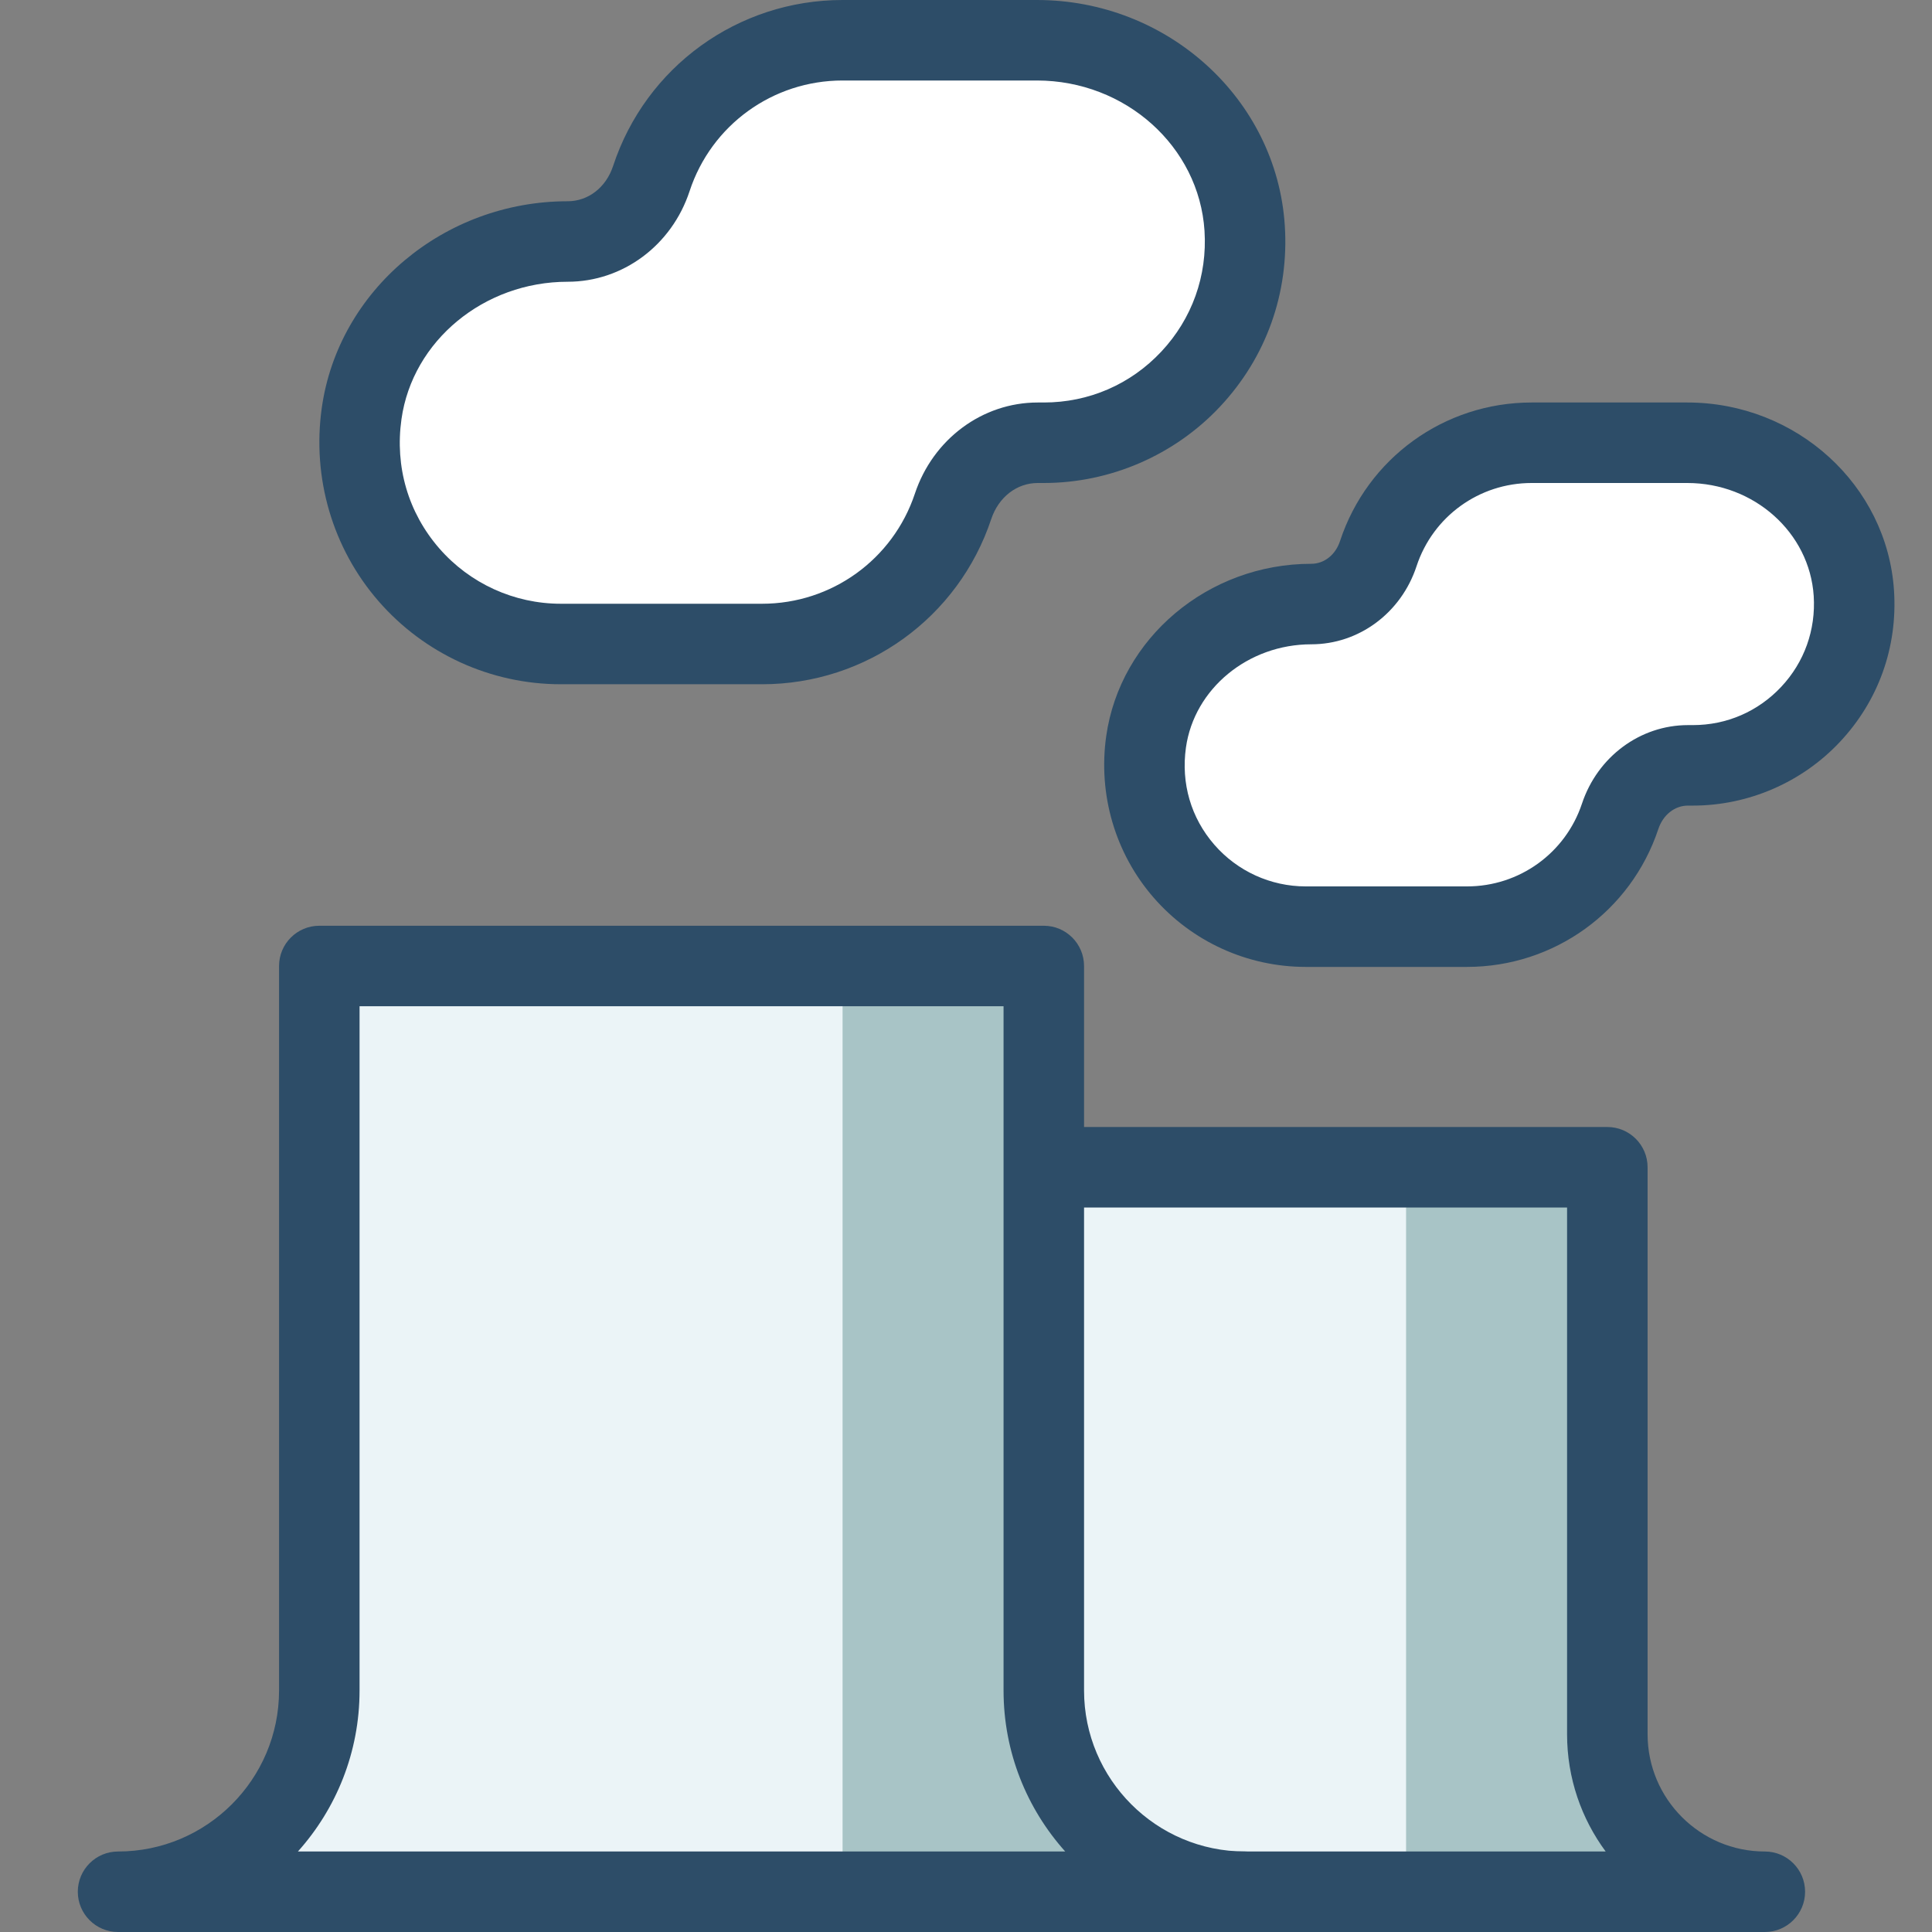 <?xml version="1.0" encoding="UTF-8" standalone="no"?>
<!-- Generator: Adobe Illustrator 16.0.0, SVG Export Plug-In . SVG Version: 6.00 Build 0)  -->

<svg
   xmlns:dc="http://purl.org/dc/elements/1.1/"
   xmlns:cc="http://creativecommons.org/ns#"
   xmlns:rdf="http://www.w3.org/1999/02/22-rdf-syntax-ns#"
   xmlns:svg="http://www.w3.org/2000/svg"
   xmlns="http://www.w3.org/2000/svg"
   xmlns:xlink="http://www.w3.org/1999/xlink"
   xmlns:sodipodi="http://sodipodi.sourceforge.net/DTD/sodipodi-0.dtd"
   xmlns:inkscape="http://www.inkscape.org/namespaces/inkscape"
   version="1.1"
   id="Layer_1"
   x="0px"
   y="0px"
   width="96px"
   height="96px"
   viewBox="0 0 96 96"
   enable-background="new 0 0 96 96"
   xml:space="preserve"
   inkscape:version="0.91 r13725"
   sodipodi:docname="nuclearpower.svg"><rect x="0" y="0" width="96" height="96" fill="#808080" stroke="none"/><defs
     id="defs67" /><sodipodi:namedview
     pagecolor="#ffffff"
     bordercolor="#666666"
     borderopacity="1"
     objecttolerance="10"
     gridtolerance="10"
     guidetolerance="10"
     inkscape:pageopacity="0"
     inkscape:pageshadow="2"
     inkscape:window-width="640"
     inkscape:window-height="480"
     id="namedview65"
     showgrid="false"
     inkscape:zoom="2.4583333"
     inkscape:cx="48"
     inkscape:cy="48"
     inkscape:window-x="0"
     inkscape:window-y="0"
     inkscape:window-maximized="0"
     inkscape:current-layer="Layer_1" /><g
     id="g5"><defs
       id="defs7"><rect
         id="SVGID_1_"
         width="96"
         height="96" /></defs><clipPath
       id="SVGID_2_"><use
         xlink:href="#SVGID_1_"
         overflow="visible"
         id="use11" /></clipPath></g><g
     id="g13"><defs
       id="defs15"><path
         id="SVGID_3_"
         d="M51.692,58v28.174c0,4.323-3.503,7.826-7.825,7.826h43.825c-4.321,0-7.825-3.503-7.825-7.826V58H51.692z" /></defs><clipPath
       id="SVGID_4_"><use
         xlink:href="#SVGID_3_"
         overflow="visible"
         id="use19" /></clipPath><path
       clip-path="url(#SVGID_4_)"
       fill="#EBF4F7"
       d="M87.692,94c-4.321,0-7.825-3.504-7.825-7.826V58H51.692v28.174   c0,4.322-3.504,7.826-7.826,7.826H87.692z"
       id="path21" /><rect
       x="69.867"
       y="32"
       clip-path="url(#SVGID_4_)"
       fill="#A8C4C6"
       width="81"
       height="73"
       id="rect23" /></g><g
     id="g25"><defs
       id="defs27"><rect
         id="SVGID_5_"
         width="96"
         height="96" /></defs><clipPath
       id="SVGID_6_"><use
         xlink:href="#SVGID_5_"
         overflow="visible"
         id="use31" /></clipPath><path
       clip-path="url(#SVGID_6_)"
       fill="#2D4D68"
       d="M87.693,96H43.867c-1.105,0-2-0.896-2-2s0.895-2,2-2   c3.213,0,5.827-2.613,5.827-5.826V58c0-1.104,0.895-2,2-2h28.174c1.104,0,2,0.896,2,2v28.174c0,3.213,2.612,5.826,5.826,5.826   c1.104,0,2,0.896,2,2S88.797,96,87.693,96 M51.774,92h28.011c-1.205-1.631-1.918-3.646-1.918-5.826V60H53.693v26.174   C53.693,88.354,52.979,90.369,51.774,92"
       id="path33" /><path
       clip-path="url(#SVGID_6_)"
       fill="#FFFFFF"
       d="M51.524,2h-9.657c-4.432,0-8.19,2.882-9.502,6.875   C31.763,10.705,30.136,12,28.209,12c-5.03,0-9.538,3.566-10.24,8.547C17.1,26.715,21.866,32,27.867,32h10   c4.418,0,8.167-2.865,9.49-6.839C47.972,23.312,49.613,22,51.562,22h0.306c5.743,0,10.354-4.841,9.978-10.666   C61.501,6.019,56.851,2,51.524,2"
       id="path35" /><path
       clip-path="url(#SVGID_6_)"
       fill="#2D4D68"
       d="M37.867,34h-10c-3.476,0-6.778-1.506-9.061-4.132   c-2.28-2.623-3.307-6.123-2.817-9.6C16.813,14.414,22.067,10,28.208,10c1.021,0,1.907-0.687,2.256-1.75   C32.087,3.315,36.668,0,41.867,0h9.657c6.5,0,11.91,4.922,12.317,11.205c0.218,3.358-0.925,6.555-3.218,9   C58.362,22.617,55.171,24,51.867,24h-0.306c-1.039,0-1.944,0.704-2.307,1.792C47.621,30.702,43.043,34,37.867,34 M41.867,4   c-3.466,0-6.521,2.21-7.602,5.499C33.38,12.191,30.947,14,28.208,14c-4.16,0-7.711,2.935-8.259,6.826   c-0.333,2.364,0.333,4.644,1.875,6.419C23.347,28.996,25.55,30,27.867,30h10c3.452,0,6.503-2.199,7.593-5.471   C46.362,21.82,48.813,20,51.562,20h0.306c2.234,0,4.309-0.898,5.838-2.53c1.527-1.631,2.29-3.763,2.145-6.006   C59.578,7.278,55.922,4,51.523,4H41.867z"
       id="path37" /><path
       clip-path="url(#SVGID_6_)"
       fill="#FFFFFF"
       d="M83.844,22h-7.741c-3.551,0-6.563,2.31-7.616,5.51   c-0.481,1.467-1.786,2.505-3.33,2.505c-4.031,0-7.646,2.858-8.208,6.85c-0.695,4.945,3.124,9.18,7.934,9.18h8.015   c3.542,0,6.547-2.296,7.607-5.481c0.493-1.482,1.808-2.534,3.37-2.534h0.244c4.604,0,8.301-3.88,7.997-8.548   C91.841,25.221,88.112,22,83.844,22"
       id="path39" /><path
       clip-path="url(#SVGID_6_)"
       fill="#2D4D68"
       d="M72.897,48.045h-8.016c-2.901,0-5.657-1.256-7.562-3.448   c-1.903-2.19-2.761-5.11-2.353-8.011c0.689-4.886,5.069-8.571,10.188-8.571c0.644,0,1.206-0.443,1.431-1.13   C67.941,22.767,71.765,20,76.103,20h7.741c5.418,0,9.929,4.108,10.269,9.352c0.181,2.802-0.772,5.47-2.687,7.511   c-1.886,2.013-4.55,3.167-7.308,3.167h-0.244c-0.659,0-1.237,0.458-1.473,1.166C81.038,45.292,77.218,48.045,72.897,48.045    M76.103,24c-2.605,0-4.902,1.662-5.716,4.135c-0.763,2.321-2.864,3.88-5.23,3.88c-3.139,0-5.815,2.205-6.228,5.129   c-0.25,1.78,0.25,3.495,1.41,4.829c1.145,1.317,2.8,2.072,4.543,2.072h8.016c2.596,0,4.89-1.652,5.709-4.113   c0.776-2.334,2.894-3.902,5.268-3.902h0.244c1.681,0,3.24-0.676,4.39-1.903c1.149-1.225,1.721-2.829,1.613-4.516   C89.916,26.464,87.16,24,83.844,24H76.103z"
       id="path41" /></g><g
     id="g43"><defs
       id="defs45"><path
         id="SVGID_7_"
         d="M15.867,48v36c0,5.523-4.478,10-10,10h56c-5.523,0-10-4.477-10-10V48H15.867z" /></defs><clipPath
       id="SVGID_8_"><use
         xlink:href="#SVGID_7_"
         overflow="visible"
         id="use49" /></clipPath><path
       clip-path="url(#SVGID_8_)"
       fill="#EBF4F7"
       d="M61.867,94c-5.523,0-10-4.477-10-10V48h-36v36c0,5.523-4.477,10-10,10H61.867z"
       id="path51" /><rect
       x="41.867"
       y="32"
       clip-path="url(#SVGID_8_)"
       fill="#A8C4C6"
       width="81"
       height="73"
       id="rect53" /></g><g
     id="g55"><defs
       id="defs57"><rect
         id="SVGID_9_"
         width="96"
         height="96" /></defs><clipPath
       id="SVGID_10_"><use
         xlink:href="#SVGID_9_"
         overflow="visible"
         id="use61" /></clipPath><path
       clip-path="url(#SVGID_10_)"
       fill="#2D4D68"
       d="M61.866,96h-56c-1.104,0-2-0.896-2-2s0.896-2,2-2c4.412,0,8-3.589,8-8V48   c0-1.104,0.896-2,2-2h36c1.105,0,2,0.896,2,2v36c0,4.411,3.589,8,8,8c1.105,0,2,0.896,2,2S62.972,96,61.866,96 M14.803,92h38.127   c-1.904-2.125-3.064-4.93-3.064-8V50h-32v34C17.866,87.07,16.707,89.875,14.803,92"
       id="path63" /></g></svg>